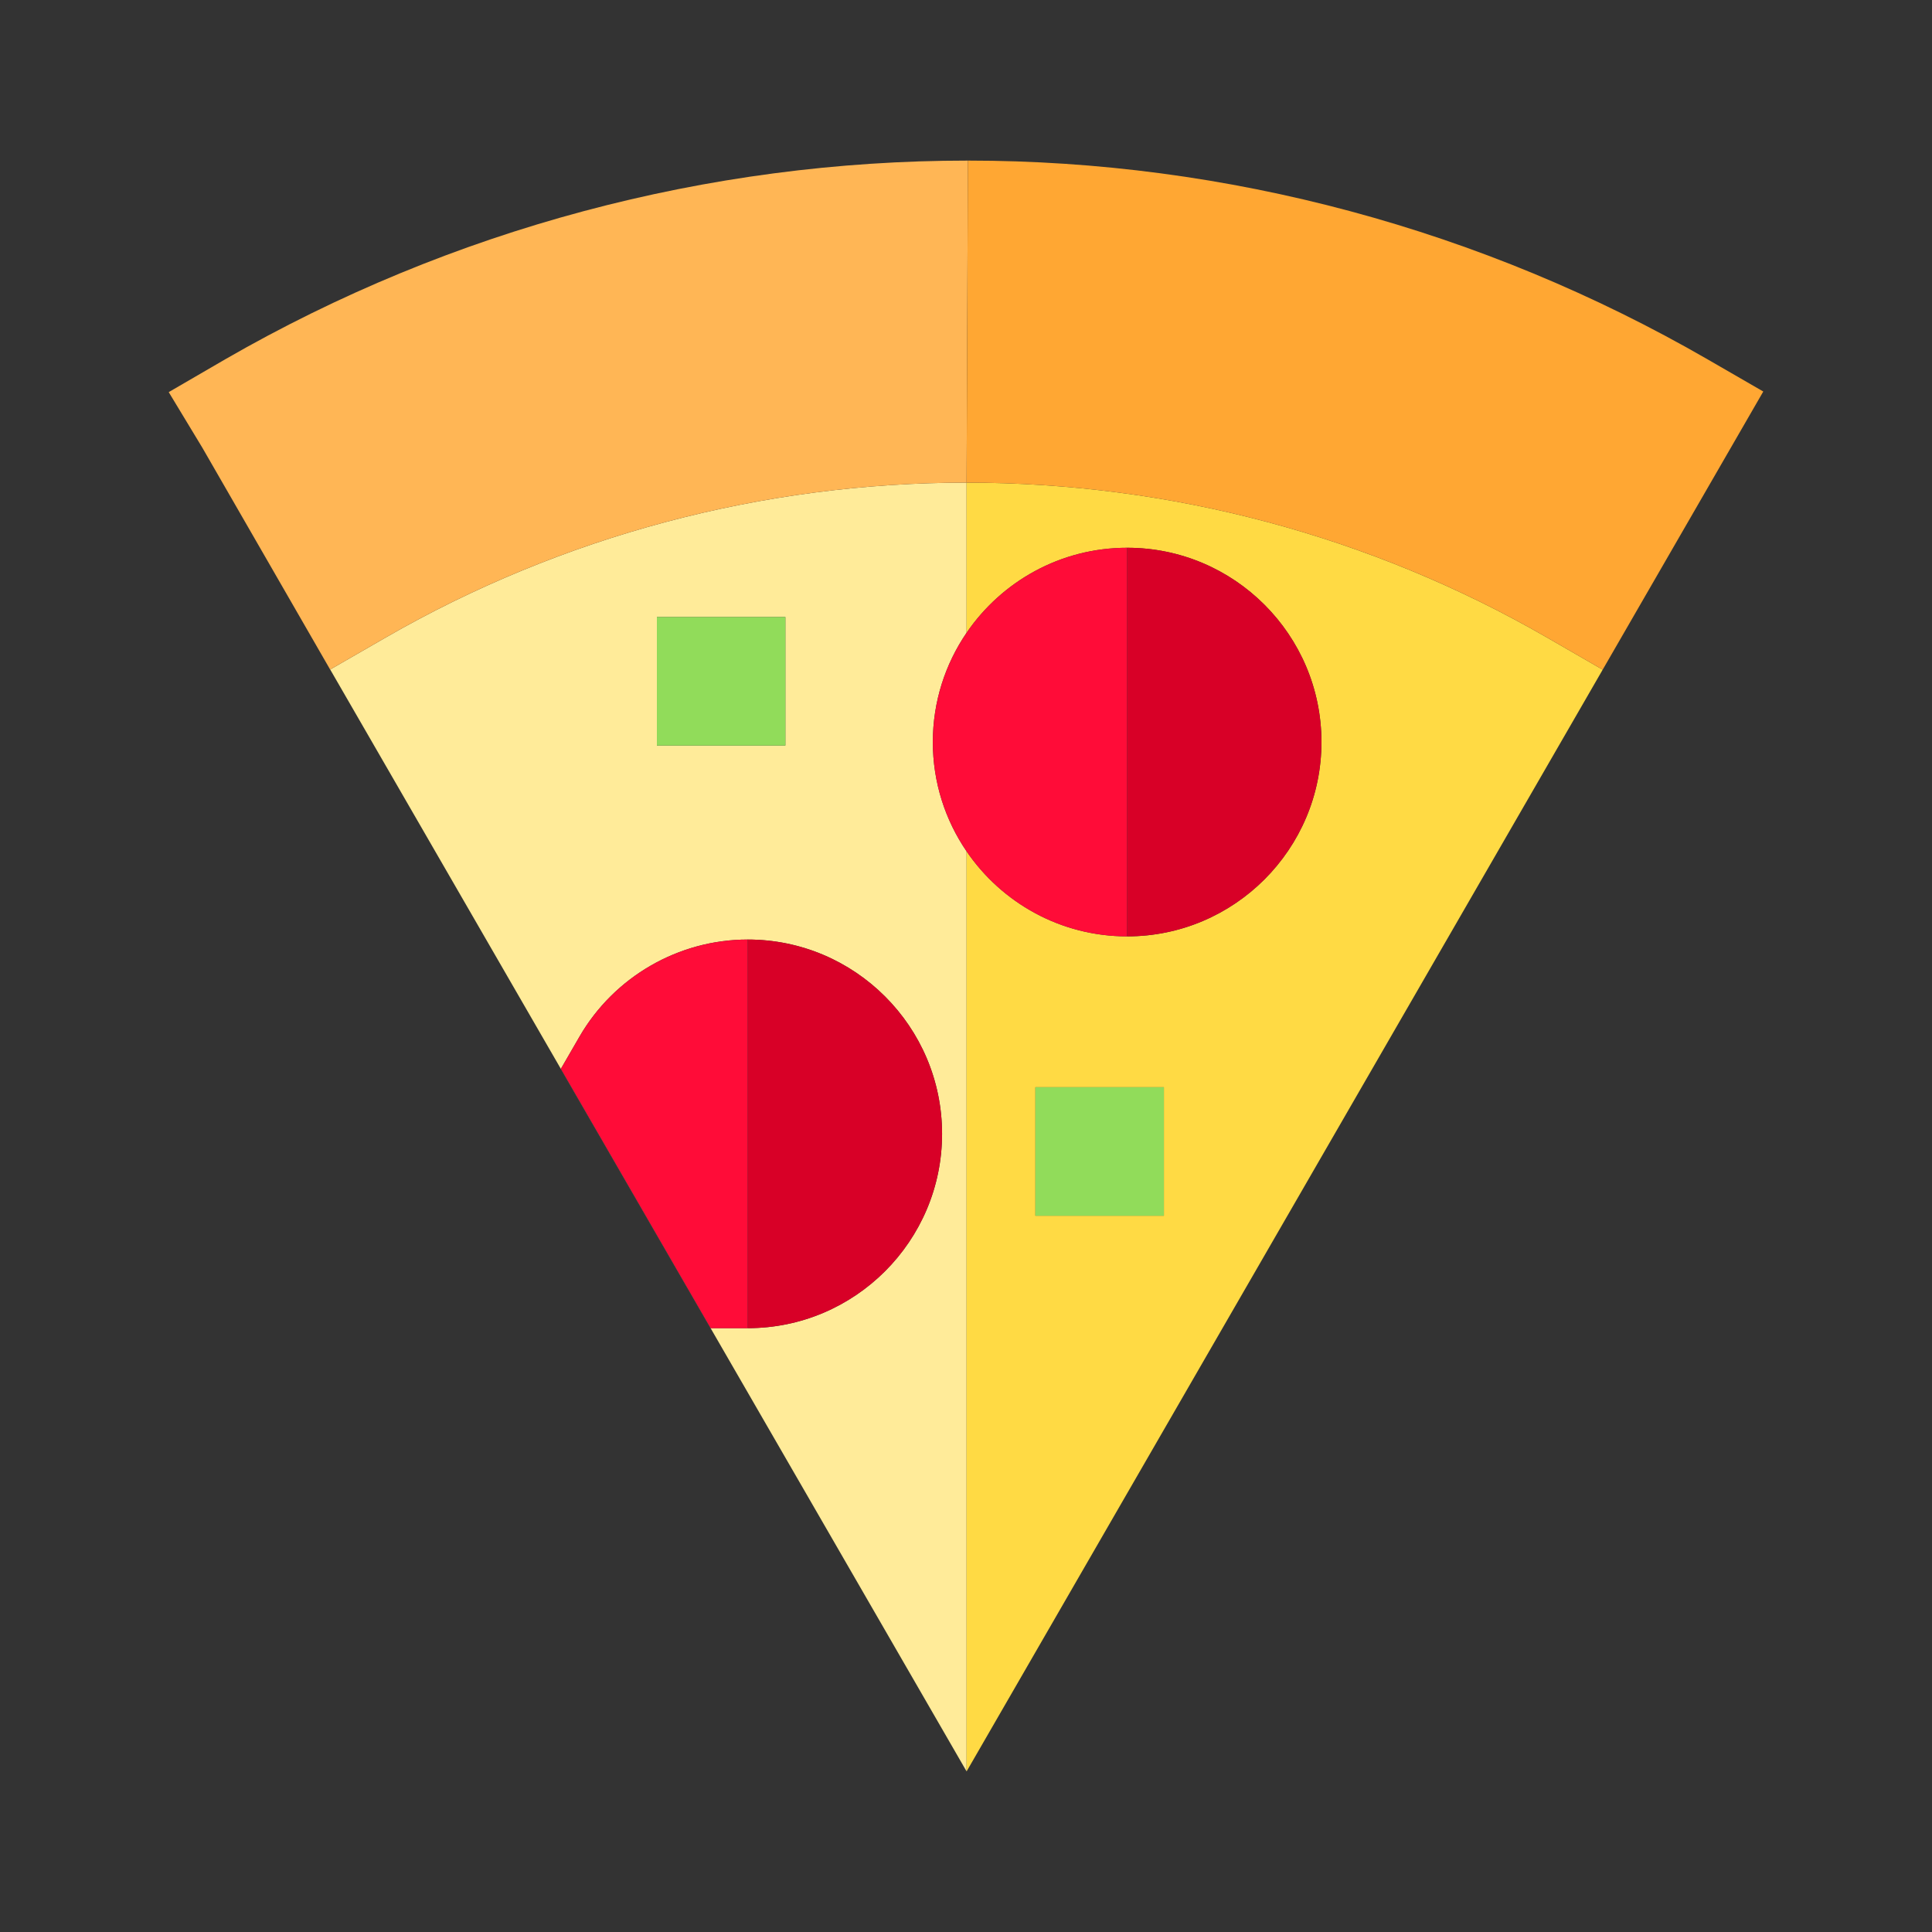 <?xml version="1.0" encoding="iso-8859-1"?>
<!-- Generator: Adobe Illustrator 19.0.0, SVG Export Plug-In . SVG Version: 6.00 Build 0)  -->
<svg version="1.1" id="Layer_1" xmlns="http://www.w3.org/2000/svg" xmlns:xlink="http://www.w3.org/1999/xlink" x="0px" y="0px"
	 viewBox="-50 -50 601.523 601.523" style="enable-background:new 0 0 501.523 501.523;" xml:space="preserve">
<rect x="-50" y="-50" width="601.523" height="601.523" fill="#333333" stroke="none"/>
<g>
	<path style="fill:#FFEB99;" d="M42.812,141.146l0.071,0.123L42.812,141.146z"/>
	<path style="fill:#FFEB99;" d="M240.435,181.041c0-12.609,3.883-24.326,10.508-34.029l-0.001-46.749
		c-63.554,0.001-126.082,16.672-180.828,48.21l-17.311,9.973l198.144,343.076l-0.004-286.451
		C244.318,205.369,240.435,193.651,240.435,181.041z M154.522,142.11h40v40h-40V142.11z M182.813,363.519h-11.546l-46.634-80.755
		l5.787-10.006c10.788-18.65,30.863-30.235,52.393-30.235c33.358,0,60.498,27.139,60.498,60.498S216.172,363.519,182.813,363.519z"
		/>
	<path style="fill:#FFDA44;" d="M458.993,141.179l-3.509,6.077L458.993,141.179z"/>
	<path style="fill:#FFDA44;" d="M250.948,100.263c-0.005,0-0.005,46.749-0.005,46.749c10.903-15.966,29.241-26.469,49.99-26.469
		c33.358,0,60.498,27.139,60.498,60.498c0,33.359-27.14,60.498-60.498,60.498c-20.749,0-39.086-10.503-49.989-26.468l0.004,286.451
		L448.993,158.5l-17.32-10C377.015,116.943,314.521,100.263,250.948,100.263z M312.373,328.511h-40v-40h40V328.511z"/>
	<path style="fill:#FFB655;" d="M250.943,100.263c0.005,0,0.414-100.263,0.414-100.263C170.336,0,90.402,21.379,20.196,61.824
		L2.53,72.087l10.465,17.299l29.818,51.76l0.071,0.123l9.902,17.188c0.019-0.011,17.33-9.984,17.33-9.984
		C124.86,116.935,187.389,100.264,250.943,100.263z"/>
	<path style="fill:#FFA733;" d="M498.993,71.897l-17.32-10C411.536,21.404,331.894,0,251.357,0l-0.409,100.263
		c63.573,0,126.067,16.68,180.725,48.237l17.32,10l6.491-11.243l3.509-6.077L498.993,71.897z"/>
	<path style="fill:#FF0C38;" d="M130.421,272.758l-5.787,10.006l46.634,80.755h11.546V242.523
		C161.284,242.523,141.209,254.108,130.421,272.758z"/>
	<path style="fill:#D80027;" d="M182.813,242.523v120.996c33.358,0,60.498-27.139,60.498-60.498S216.172,242.523,182.813,242.523z"
		/>
	<path style="fill:#FF0C38;" d="M250.944,215.071c10.903,15.965,29.24,26.468,49.989,26.468V120.543
		c-20.749,0-39.087,10.504-49.99,26.469c-6.625,9.702-10.508,21.419-10.508,34.029C240.435,193.651,244.318,205.369,250.944,215.071
		z"/>
	<path style="fill:#D80027;" d="M361.431,181.041c0-33.359-27.14-60.498-60.498-60.498v120.996
		C334.292,241.539,361.431,214.4,361.431,181.041z"/>
	<rect x="154.522" y="142.11" style="fill:#91DC5A;" width="40" height="40"/>
	<rect x="272.373" y="288.511" style="fill:#91DC5A;" width="40" height="40"/>
</g>
<g>
</g>
<g>
</g>
<g>
</g>
<g>
</g>
<g>
</g>
<g>
</g>
<g>
</g>
<g>
</g>
<g>
</g>
<g>
</g>
<g>
</g>
<g>
</g>
<g>
</g>
<g>
</g>
<g>
</g>
</svg>
